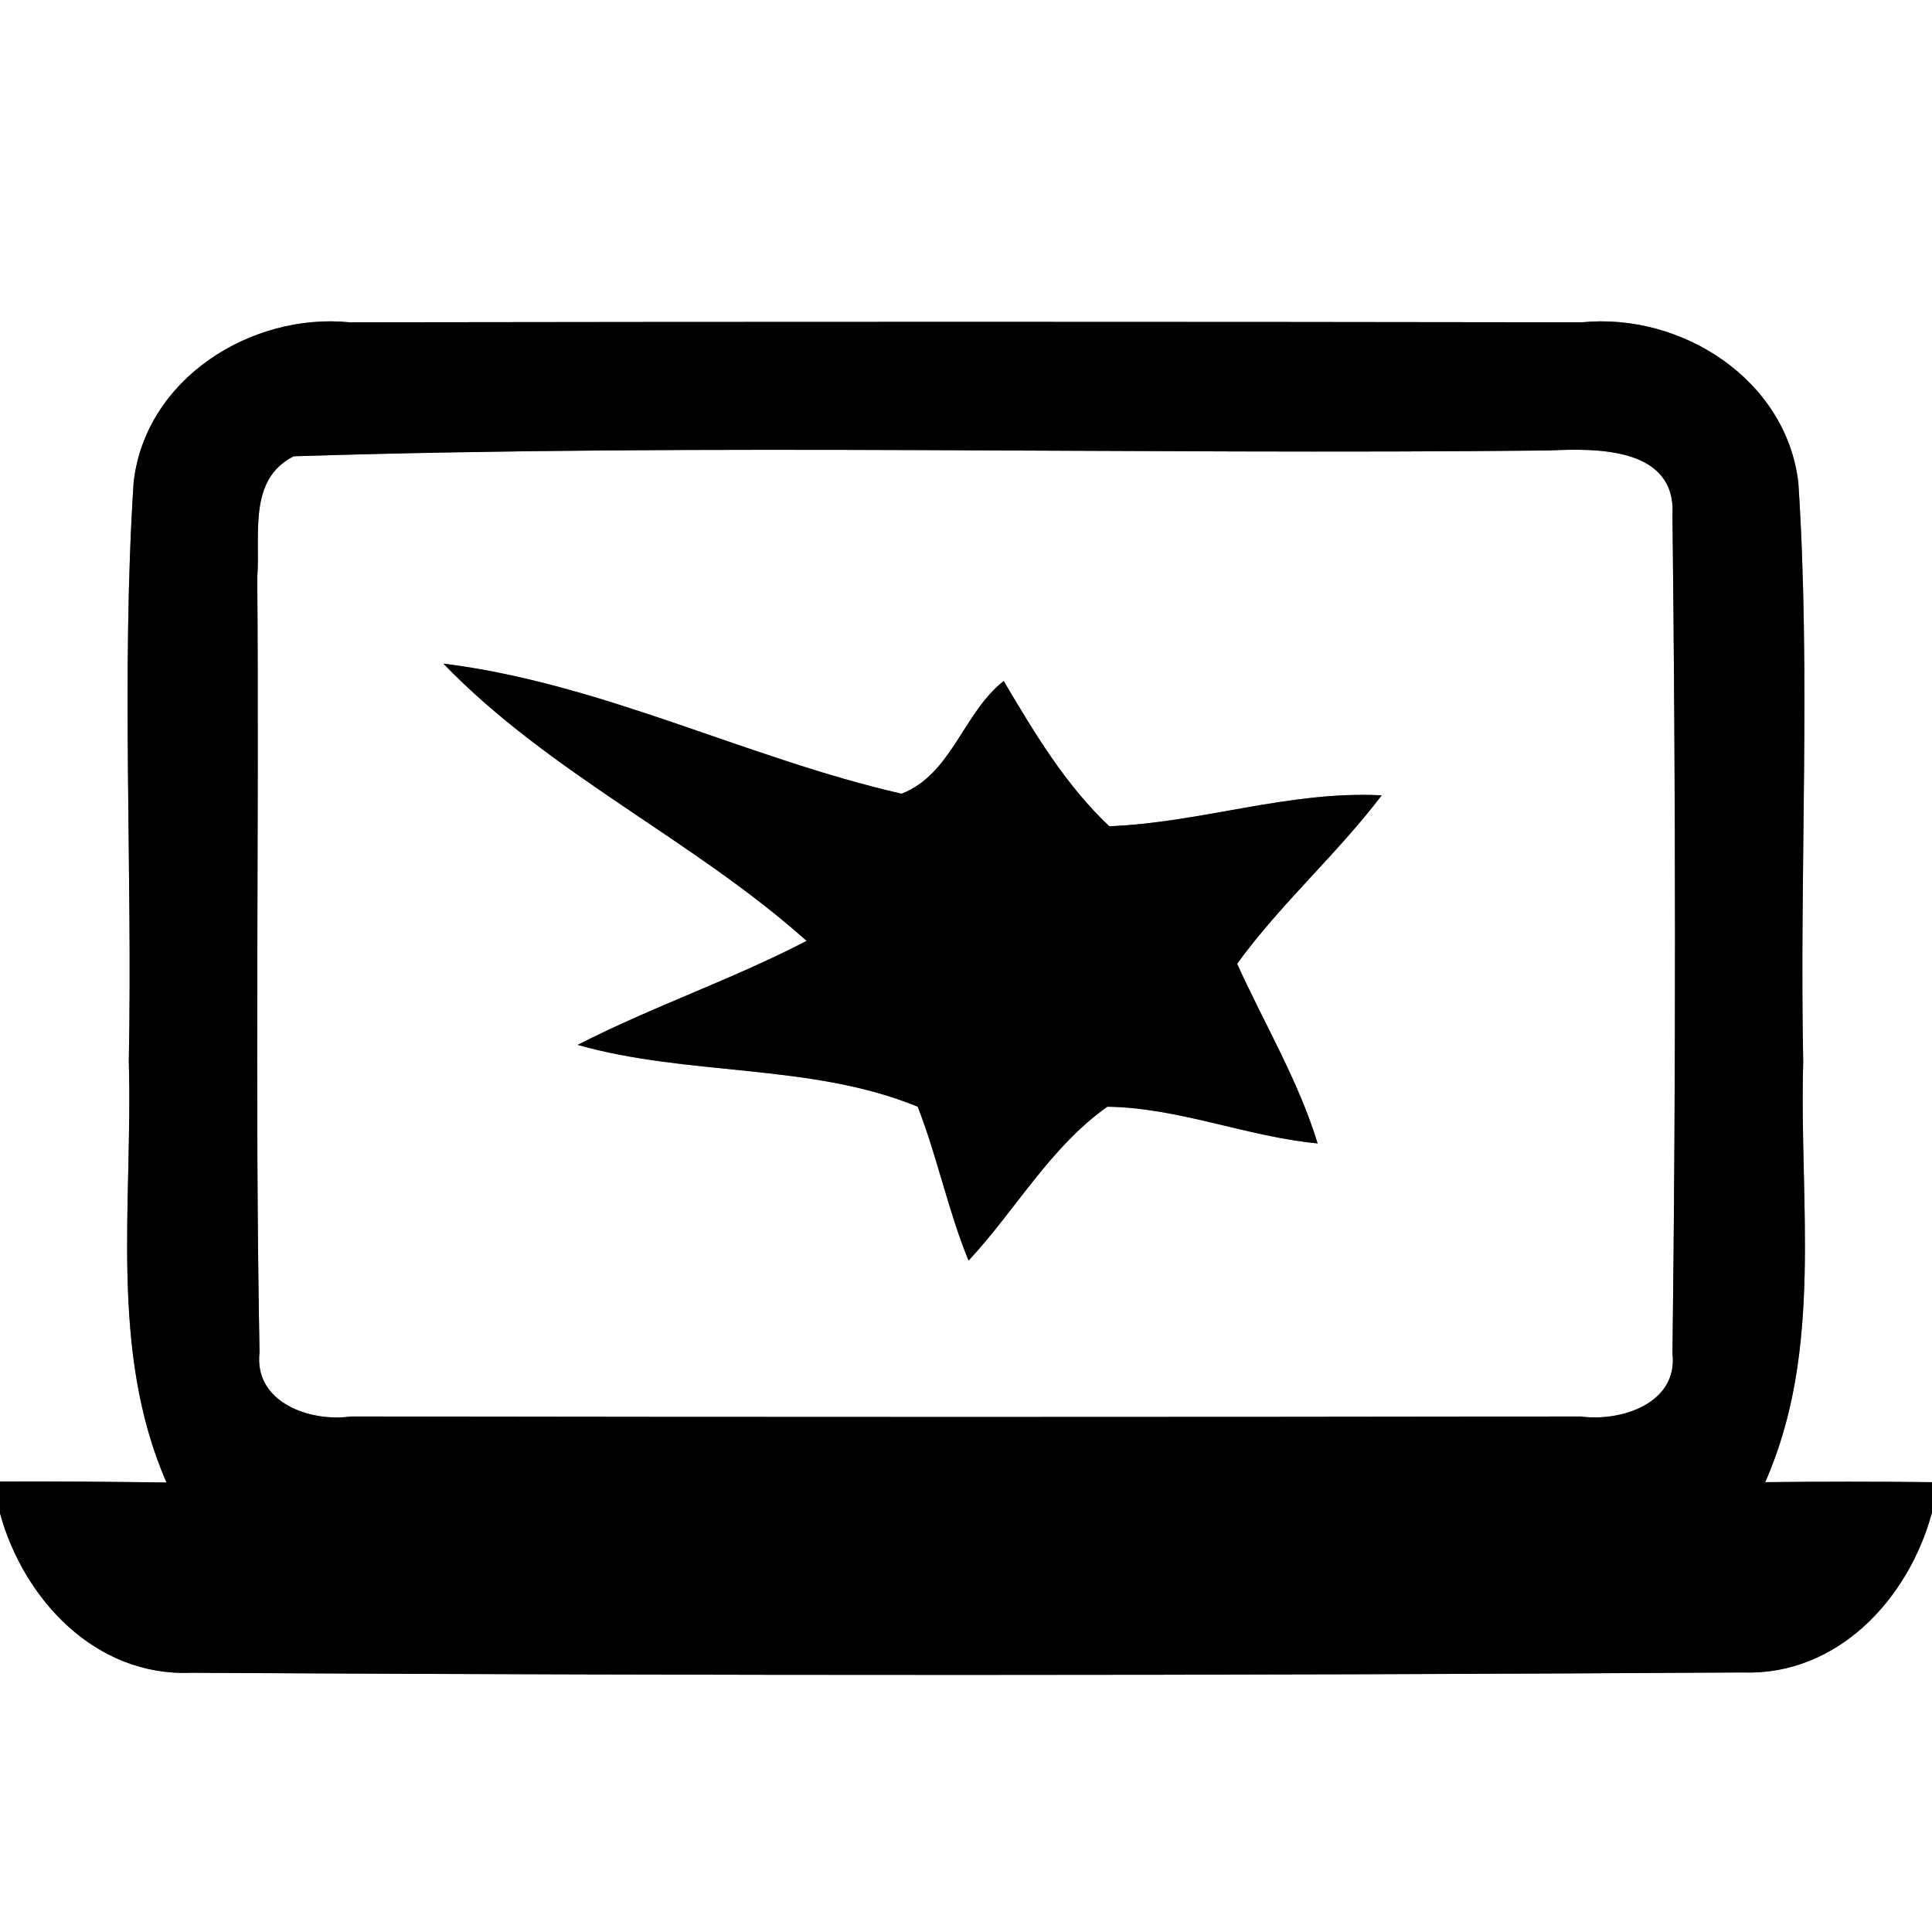 <?xml version="1.0" encoding="UTF-8" ?>
<!DOCTYPE svg PUBLIC "-//W3C//DTD SVG 1.1//EN" "http://www.w3.org/Graphics/SVG/1.1/DTD/svg11.dtd">
<svg width="60pt" height="60pt" viewBox="0 0 60 60" version="1.1" xmlns="http://www.w3.org/2000/svg">
<rect x="0" y="0" width="60" height="60" fill="#808080" stroke="none"/>
<g id="#ffffffff">
<path fill="#ffffff" opacity="1.00" d=" M 0.00 0.00 L 60.00 0.00 L 60.00 46.03 C 58.27 46.01 56.55 46.01 54.82 46.03 C 56.64 41.91 55.87 37.34 56.00 32.98 C 55.88 26.99 56.24 20.98 55.85 15.00 C 55.48 11.78 52.21 9.70 49.12 10.01 C 36.37 9.99 23.62 9.99 10.87 10.01 C 7.79 9.70 4.51 11.77 4.15 14.98 C 3.76 20.97 4.12 26.98 4.00 32.97 C 4.13 37.34 3.37 41.91 5.17 46.04 C 3.45 46.02 1.72 46.00 0.00 46.01 L 0.00 0.00 Z" />
<path fill="#ffffff" opacity="1.00" d=" M 9.12 14.17 C 22.10 13.76 35.11 14.13 48.10 13.99 C 49.57 13.92 52.06 13.88 51.94 16.00 C 52.04 24.67 52.05 33.36 51.94 42.03 C 52.12 43.59 50.33 44.16 49.09 43.99 C 36.36 44.01 23.63 44.01 10.90 43.99 C 9.65 44.17 7.88 43.57 8.06 42.00 C 7.91 33.98 8.05 25.94 7.99 17.92 C 8.09 16.62 7.69 14.89 9.12 14.17 M 13.77 20.61 C 17.08 24.04 21.51 26.06 25.05 29.22 C 22.74 30.42 20.26 31.26 17.94 32.45 C 21.39 33.43 25.19 33.01 28.50 34.37 C 29.11 35.93 29.44 37.59 30.08 39.15 C 31.54 37.58 32.62 35.62 34.39 34.37 C 36.61 34.40 38.72 35.30 40.92 35.51 C 40.32 33.55 39.26 31.79 38.42 29.93 C 39.77 28.07 41.52 26.53 42.91 24.70 C 40.04 24.55 37.30 25.55 34.45 25.66 C 33.09 24.38 32.12 22.75 31.17 21.15 C 29.91 22.14 29.56 24.04 28.00 24.65 C 23.19 23.55 18.70 21.22 13.77 20.61 Z" />
<path fill="#ffffff" opacity="1.00" d=" M 0.00 47.00 C 0.74 49.68 2.97 52.07 5.93 51.95 C 21.99 52.04 38.06 52.04 54.11 51.94 C 57.07 52.05 59.28 49.65 60.00 46.97 L 60.00 60.00 L 0.00 60.00 L 0.00 47.00 Z" />
</g>
<g id="#000000ff">
<path fill="#000000" opacity="1.00" d=" M 4.15 14.98 C 4.51 11.77 7.79 9.70 10.87 10.01 C 23.62 9.99 36.37 9.99 49.12 10.01 C 52.21 9.70 55.48 11.78 55.85 15.00 C 56.24 20.98 55.88 26.99 56.00 32.98 C 55.87 37.34 56.64 41.91 54.82 46.03 C 56.55 46.01 58.27 46.01 60.00 46.03 L 60.00 46.97 C 59.28 49.65 57.07 52.05 54.11 51.94 C 38.06 52.04 21.99 52.04 5.93 51.95 C 2.97 52.07 0.74 49.68 0.00 47.00 L 0.00 46.01 C 1.72 46.00 3.45 46.02 5.17 46.04 C 3.37 41.91 4.13 37.34 4.00 32.97 C 4.12 26.98 3.76 20.97 4.15 14.98 M 9.12 14.17 C 7.69 14.89 8.09 16.62 7.99 17.92 C 8.05 25.94 7.91 33.98 8.06 42.00 C 7.88 43.57 9.65 44.17 10.90 43.99 C 23.63 44.01 36.36 44.01 49.09 43.99 C 50.33 44.16 52.12 43.59 51.94 42.03 C 52.05 33.36 52.04 24.67 51.94 16.00 C 52.06 13.88 49.57 13.92 48.10 13.99 C 35.11 14.13 22.10 13.76 9.12 14.17 Z" />
<path fill="#000000" opacity="1.00" d=" M 13.77 20.61 C 18.70 21.22 23.19 23.55 28.00 24.65 C 29.56 24.04 29.91 22.14 31.17 21.15 C 32.12 22.75 33.09 24.38 34.45 25.66 C 37.30 25.55 40.04 24.55 42.91 24.70 C 41.52 26.53 39.77 28.07 38.42 29.93 C 39.26 31.79 40.32 33.55 40.92 35.51 C 38.72 35.30 36.61 34.40 34.39 34.37 C 32.62 35.62 31.54 37.58 30.08 39.15 C 29.44 37.59 29.11 35.93 28.50 34.37 C 25.19 33.01 21.39 33.43 17.94 32.45 C 20.26 31.26 22.74 30.42 25.05 29.22 C 21.51 26.06 17.08 24.04 13.77 20.61 Z" />
</g>
</svg>
